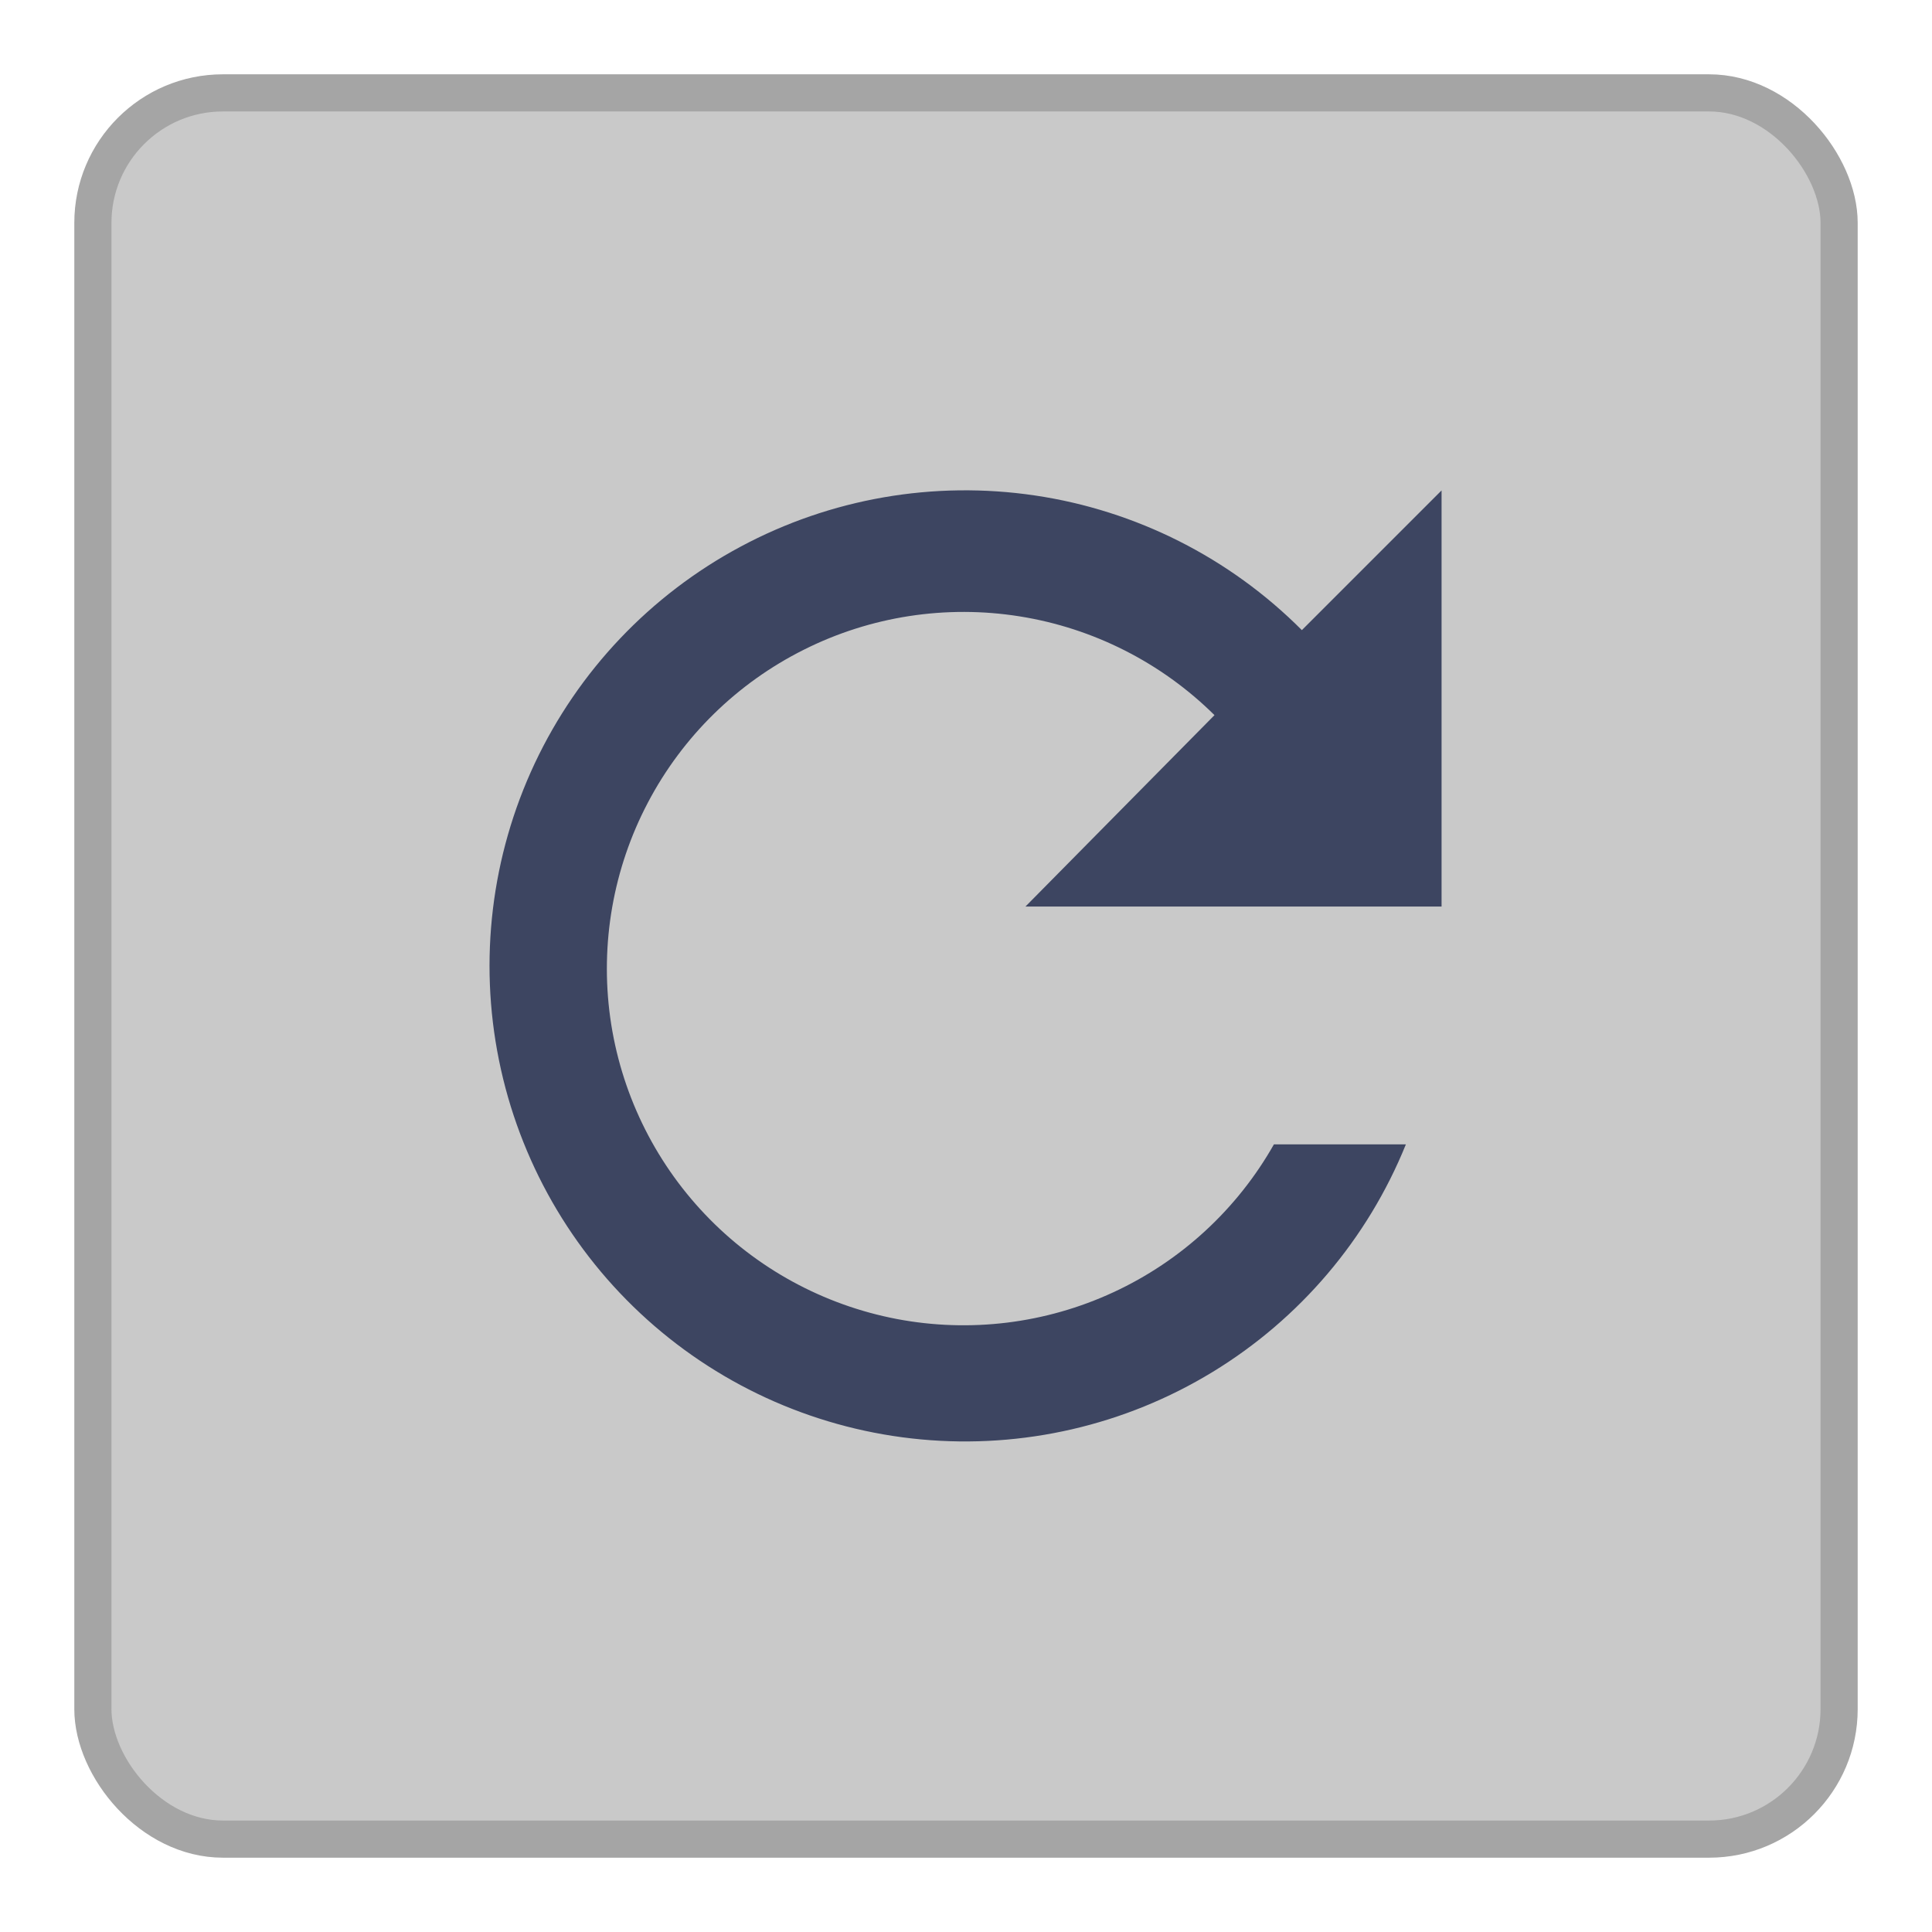 <svg width="26" height="26" viewBox="0 0 26 26" fill="none" xmlns="http://www.w3.org/2000/svg">
<g id="State=Hover">
<rect id="Rectangle 17774" x="1.25" y="1.25" width="23.5" height="23.5" rx="1.75" fill="#C9C9C9" stroke="#A5A5A5" stroke-width="0.5"/>
<path id="Vector" d="M17.52 8.48C16.549 7.506 15.29 6.87 13.929 6.668C12.568 6.466 11.178 6.707 9.966 7.357C8.753 8.006 7.782 9.029 7.196 10.274C6.611 11.519 6.442 12.919 6.715 14.268C6.988 15.616 7.687 16.84 8.711 17.76C9.734 18.679 11.027 19.244 12.396 19.371C13.766 19.498 15.14 19.181 16.316 18.465C17.491 17.75 18.404 16.675 18.92 15.4H17.144C16.65 16.273 15.894 16.97 14.983 17.391C14.072 17.813 13.052 17.938 12.066 17.75C11.081 17.561 10.178 17.069 9.487 16.341C8.796 15.614 8.35 14.688 8.212 13.694C8.075 12.7 8.252 11.687 8.72 10.799C9.187 9.911 9.921 9.192 10.819 8.743C11.716 8.293 12.732 8.137 13.723 8.295C14.714 8.453 15.631 8.918 16.344 9.624L13.8 12.2H19.4V6.6L17.52 8.48Z" fill="#3D4561"/>
</g>
</svg>
